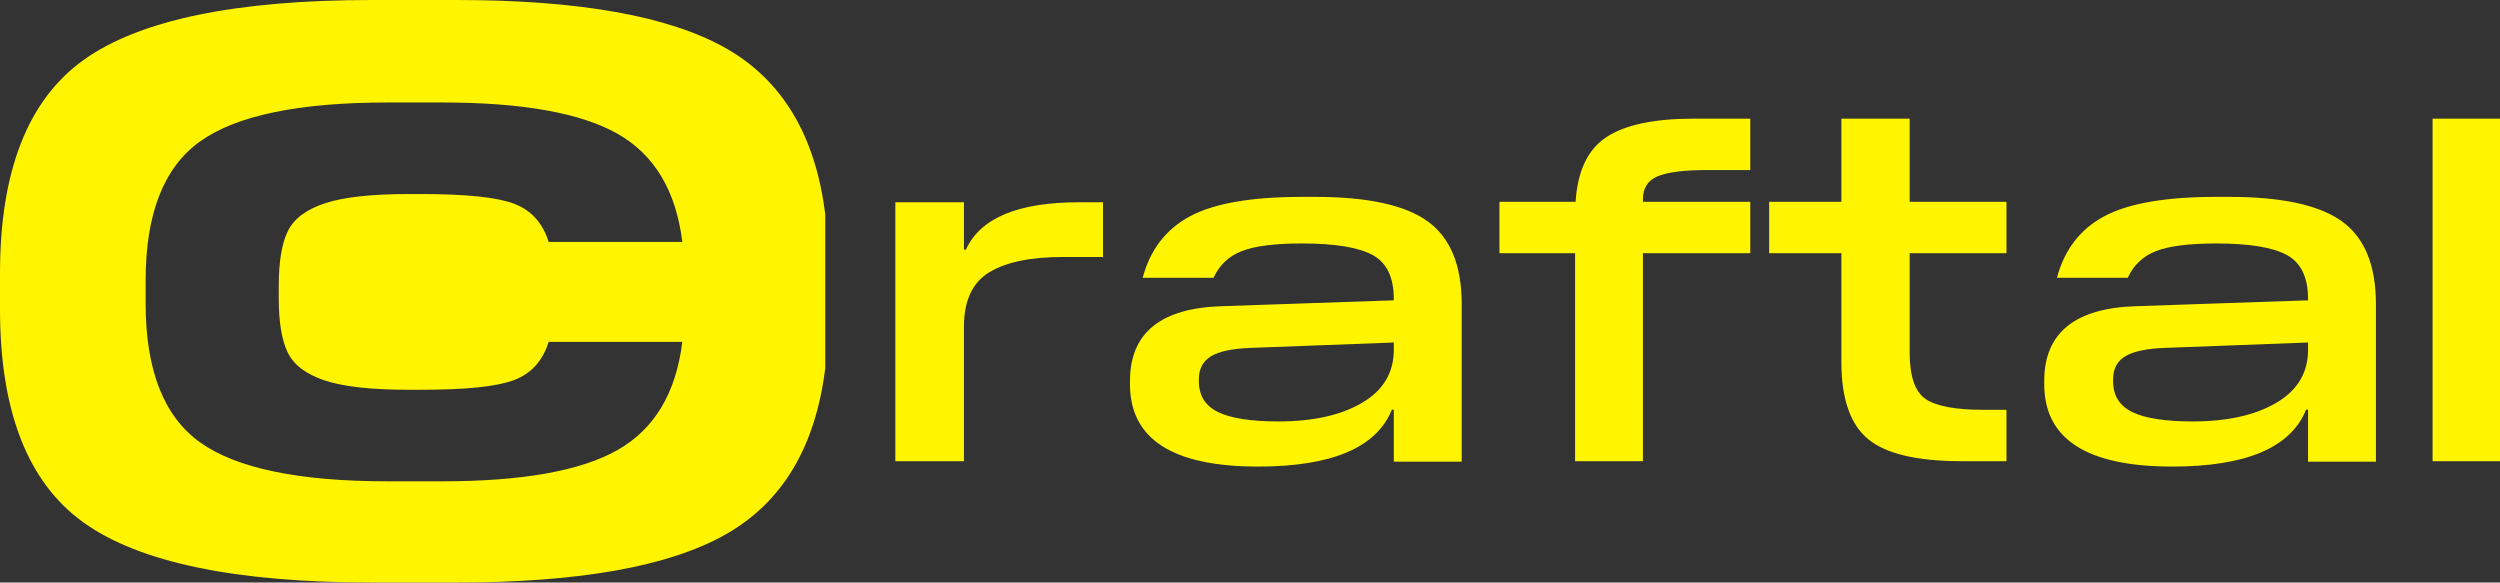 <?xml version="1.0" encoding="UTF-8"?>
<svg width="120px" height="27.961px" viewBox="0 0 120 27.961" version="1.1" xmlns="http://www.w3.org/2000/svg" xmlns:xlink="http://www.w3.org/1999/xlink">
    <rect x="0" y="0" width="120" height="27.961" fill="#333333" stroke="none"/>
    <title>craftal-logo</title>
    <g id="assets" stroke="none" stroke-width="1" fill="none" fill-rule="evenodd">
        <path d="M51.793,9.709 L52.945,9.709 L52.945,12.335 L51.017,12.335 C49.466,12.335 48.286,12.581 47.479,13.073 C46.672,13.566 46.269,14.437 46.269,15.688 L46.269,22.136 L42.977,22.136 L42.977,9.709 L46.269,9.709 L46.269,11.983 L46.363,11.983 C47.052,10.467 48.862,9.709 51.793,9.709 Z M70.162,14.604 L70.162,22.159 L66.902,22.159 L66.902,19.665 L66.809,19.665 C66.074,21.485 63.932,22.395 60.383,22.395 C56.287,22.395 54.239,21.077 54.239,18.441 L54.239,18.252 C54.255,15.977 55.717,14.793 58.625,14.698 L66.902,14.416 L66.902,14.345 C66.902,13.31 66.562,12.608 65.882,12.239 C65.202,11.87 64.073,11.686 62.494,11.686 C61.196,11.686 60.235,11.807 59.609,12.051 C58.984,12.294 58.531,12.721 58.249,13.333 L54.849,13.333 C55.209,11.984 55.967,10.999 57.124,10.38 C58.281,9.76 60.071,9.45 62.494,9.45 L63.127,9.45 C65.644,9.45 67.446,9.842 68.532,10.627 C69.619,11.411 70.162,12.737 70.162,14.604 Z M57.546,18.205 L57.546,18.299 C57.546,18.99 57.855,19.484 58.472,19.782 C59.09,20.08 60.055,20.229 61.368,20.229 C63.025,20.229 64.362,19.931 65.378,19.335 C66.394,18.739 66.902,17.892 66.902,16.793 L66.902,16.44 L60.032,16.699 C59.156,16.73 58.523,16.864 58.132,17.099 C57.741,17.335 57.546,17.703 57.546,18.205 Z M75.604,12.154 L71.974,12.154 L71.974,9.688 L75.628,9.688 C75.722,8.201 76.217,7.164 77.115,6.577 C78.013,5.989 79.399,5.696 81.273,5.696 L84.013,5.696 L84.013,8.162 L81.928,8.162 C80.851,8.162 80.07,8.26 79.586,8.455 C79.102,8.651 78.86,9.023 78.86,9.571 L78.86,9.688 L84.013,9.688 L84.013,12.154 L78.86,12.154 L78.86,22.136 L75.604,22.136 L75.604,12.154 Z M88.386,12.154 L84.919,12.154 L84.919,9.688 L88.386,9.688 L88.386,5.696 L91.664,5.696 L91.664,9.688 L96.311,9.688 L96.311,12.154 L91.664,12.154 L91.664,16.922 C91.664,18.065 91.92,18.809 92.431,19.153 C92.942,19.498 93.858,19.67 95.179,19.67 L96.311,19.67 L96.311,22.136 L94.141,22.136 C92.018,22.136 90.528,21.784 89.671,21.079 C88.815,20.374 88.386,19.138 88.386,17.368 L88.386,12.154 Z M114.045,14.604 L114.045,22.159 L110.786,22.159 L110.786,19.665 L110.692,19.665 C109.957,21.485 107.816,22.395 104.267,22.395 C100.171,22.395 98.123,21.077 98.123,18.441 L98.123,18.252 C98.139,15.977 99.6,14.793 102.508,14.698 L110.786,14.416 L110.786,14.345 C110.786,13.31 110.446,12.608 109.766,12.239 C109.086,11.87 107.956,11.686 106.377,11.686 C105.08,11.686 104.118,11.807 103.493,12.051 C102.868,12.294 102.414,12.721 102.133,13.333 L98.733,13.333 C99.092,11.984 99.85,10.999 101.007,10.38 C102.164,9.76 103.954,9.45 106.377,9.45 L107.01,9.45 C109.527,9.45 111.329,9.842 112.416,10.627 C113.502,11.411 114.045,12.737 114.045,14.604 Z M101.429,18.205 L101.429,18.299 C101.429,18.99 101.738,19.484 102.356,19.782 C102.973,20.08 103.938,20.229 105.252,20.229 C106.909,20.229 108.245,19.931 109.262,19.335 C110.278,18.739 110.786,17.892 110.786,16.793 L110.786,16.44 L103.915,16.699 C103.04,16.73 102.406,16.864 102.016,17.099 C101.625,17.335 101.429,17.703 101.429,18.205 Z M120,5.696 L120,22.136 L116.764,22.136 L116.764,5.696 L120,5.696 Z M21.903,0 C27.806,0 32.117,0.77 34.835,2.311 C37.553,3.851 39.146,6.511 39.612,10.291 L39.612,17.67 C39.146,21.45 37.553,24.11 34.835,25.65 C32.117,27.191 27.806,27.961 21.903,27.961 L17.864,27.961 C11.314,27.961 6.699,27.003 4.019,25.087 C1.34,23.172 0,19.754 0,14.835 L0,13.126 C0,8.207 1.34,4.79 4.019,2.874 C6.699,0.958 11.314,0 17.864,0 L21.903,0 Z M21.234,4.919 L18.608,4.919 C14.348,4.919 11.347,5.542 9.604,6.788 C7.862,8.034 6.99,10.256 6.99,13.455 L6.99,14.567 C6.99,17.766 7.862,19.988 9.604,21.234 C11.347,22.48 14.348,23.103 18.608,23.103 L21.234,23.103 C25.073,23.103 27.877,22.602 29.644,21.6 C31.412,20.598 32.448,18.868 32.751,16.41 L26.336,16.41 C26.05,17.32 25.498,17.93 24.682,18.241 C23.865,18.553 22.379,18.709 20.224,18.709 L19.618,18.709 C17.833,18.709 16.495,18.561 15.602,18.267 C14.71,17.972 14.117,17.53 13.822,16.941 C13.527,16.351 13.38,15.476 13.38,14.314 L13.38,13.733 C13.38,12.555 13.527,11.671 13.822,11.081 C14.117,10.492 14.71,10.05 15.602,9.756 C16.495,9.461 17.833,9.314 19.618,9.314 L20.224,9.314 C22.379,9.314 23.865,9.469 24.682,9.781 C25.498,10.092 26.05,10.703 26.336,11.612 L32.751,11.612 C32.448,9.154 31.412,7.424 29.644,6.422 C27.877,5.42 25.073,4.919 21.234,4.919 Z" id="craftal-logo" fill="#FFF500" fill-rule="nonzero"></path>
    </g>
</svg>
